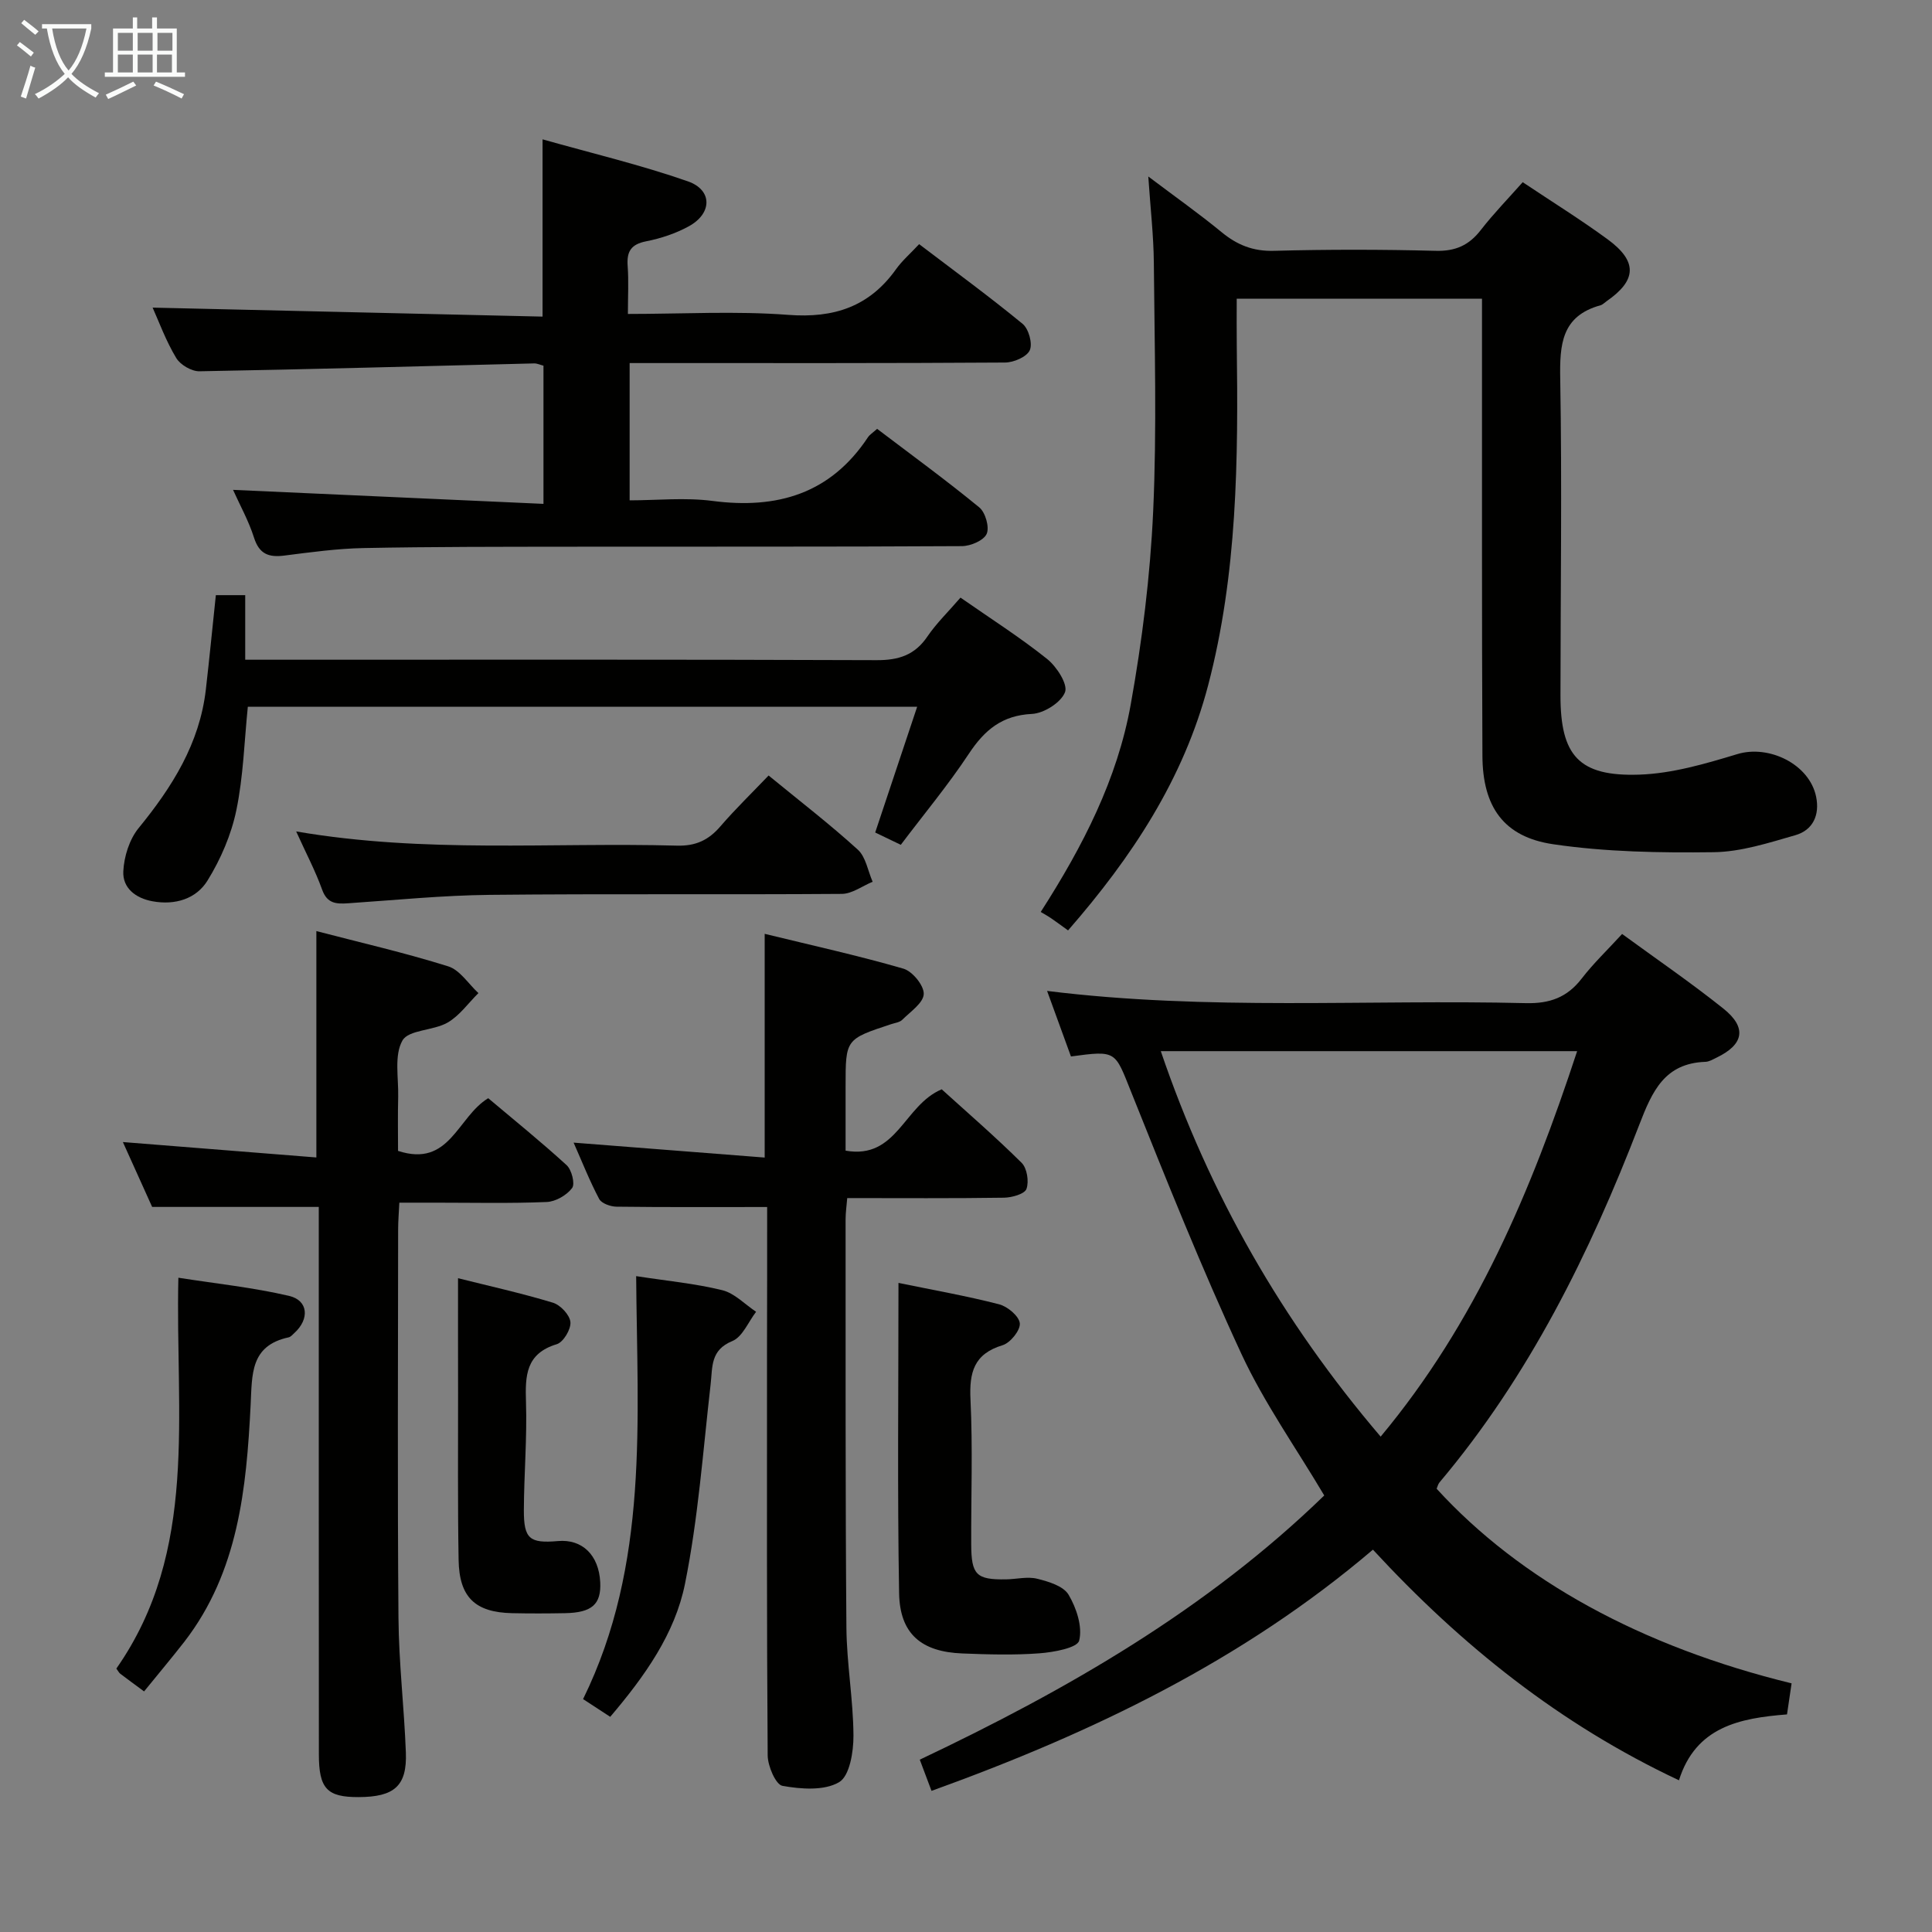 <svg enable-background="new 0 0 400 400" viewBox="0 0 400 400" xmlns="http://www.w3.org/2000/svg"><rect x="0" y="0" width="400" height="400" fill="#808080" stroke="none"/><g fill="#010100"><path d="m192.86 370.78c-.97-2.58-1.65-4.38-2.43-6.46 30.64-14.52 59.5-31.17 83.74-54.7-5.85-9.87-12.44-19.16-17.16-29.33-8.24-17.76-15.52-35.98-22.8-54.17-3.41-8.51-2.98-8.68-12.48-7.39-1.57-4.33-3.19-8.76-4.94-13.57 33.28 4.14 66.23 1.73 99.12 2.53 4.96.12 8.56-1.19 11.57-5.1 2.42-3.14 5.32-5.9 8.36-9.22 7.13 5.21 14.25 10.08 20.97 15.45 4.92 3.93 4.23 7.43-1.39 10.14-.75.36-1.54.85-2.32.88-8.46.29-11.03 6.09-13.69 12.99-10.26 26.62-22.81 52.06-41.38 74.09-.3.36-.41.89-.59 1.31 17.29 18.92 42.37 32.69 73.49 40.29-.3 2.02-.6 4.08-.95 6.43-9.74.77-18.88 2.52-22.37 13.64-24.67-11.6-45.05-27.92-63.36-47.75-26.9 22.91-57.99 37.89-91.39 49.94zm47.47-153.15c10.09 29.64 25.13 55.89 45.52 79.81 19.74-23.69 31.16-50.85 40.68-79.81-28.98 0-57.2 0-86.2 0z"/><path d="m306.83 61.84c-17.01 0-33.57 0-50.78 0 0 3.5-.03 6.6.01 9.69.31 23.65.13 47.24-5.93 70.36-5.1 19.45-15.81 35.61-29 50.74-1.35-.97-2.39-1.75-3.46-2.48-.68-.47-1.41-.87-2.2-1.34 8.82-13.73 15.87-27.57 18.63-42.93 2.37-13.2 4.04-26.62 4.65-40 .78-17.12.28-34.31.14-51.47-.05-5.62-.7-11.23-1.15-17.87 5.54 4.18 10.5 7.68 15.17 11.52 3.23 2.66 6.52 3.99 10.85 3.87 11.15-.3 22.33-.29 33.48 0 4.09.11 6.89-1.14 9.34-4.3 2.63-3.39 5.65-6.49 8.68-9.91 6.03 4.03 11.95 7.71 17.56 11.81 6.27 4.59 6.07 8.5-.2 12.84-.41.28-.79.7-1.24.83-8.11 2.23-8.48 8.14-8.35 15.3.38 21.82.06 43.64.05 65.47-.01 12.47 3.79 16.83 16.33 16.41 6.81-.23 13.68-2.25 20.28-4.25 6.55-1.99 14.94 2.08 16.32 8.83.77 3.76-.64 6.91-4.31 7.96-5.54 1.59-11.26 3.45-16.92 3.52-11.07.14-22.29-.04-33.21-1.65-10.26-1.51-14.6-7.76-14.65-18.3-.14-29.49-.07-58.97-.09-88.46-.01-1.97 0-3.93 0-6.19z"/><path d="m31.6 63.69c26.69.61 53.57 1.23 80.73 1.86 0-12.36 0-23.88 0-36.7 10.23 2.89 20.34 5.29 30.1 8.7 5.11 1.79 5.03 6.63.22 9.28-2.72 1.5-5.82 2.53-8.87 3.13-3.15.62-4.05 2.12-3.83 5.11.23 3.11.05 6.25.05 9.93 11.34 0 22.33-.64 33.21.19 9.47.72 16.78-1.7 22.31-9.46 1.24-1.74 2.91-3.18 4.78-5.18 7.35 5.59 14.55 10.85 21.42 16.5 1.26 1.04 2.11 4.1 1.48 5.47-.62 1.37-3.32 2.53-5.12 2.54-23.98.16-47.97.11-71.96.11-1.8 0-3.61 0-5.76 0v28.42c5.65 0 11.48-.62 17.14.12 13.41 1.75 24.45-1.48 32.2-13.18.35-.53.96-.9 1.9-1.74 7.06 5.36 14.27 10.61 21.15 16.26 1.27 1.04 2.14 4.1 1.53 5.48-.61 1.37-3.32 2.53-5.12 2.54-27.15.16-54.3.08-81.45.12-14.16.02-28.31 0-42.46.28-5.46.11-10.91.86-16.34 1.55-3.24.42-5.23-.27-6.32-3.71s-2.89-6.66-4.34-9.89c21.41.96 42.64 1.92 64.27 2.9 0-10.31 0-19.36 0-28.61-.68-.17-1.3-.48-1.91-.47-23.1.57-46.21 1.22-69.31 1.63-1.63.03-3.98-1.34-4.82-2.76-2.14-3.55-3.57-7.5-4.88-10.42z"/><path d="m82.41 238.28c10.73 3.51 12.23-6.99 18.67-10.91 5.23 4.41 10.88 8.97 16.23 13.86 1.05.96 1.79 3.88 1.14 4.74-1.11 1.48-3.4 2.81-5.25 2.89-7.65.32-15.32.14-22.99.14-2.32 0-4.64 0-7.53 0-.09 1.99-.25 3.74-.25 5.5-.02 26.82-.15 53.65.07 80.47.07 9.29 1.18 18.56 1.53 27.86.26 6.93-2.38 9.22-9.8 9.24-6.53.02-8.21-1.75-8.21-8.86-.03-35.99-.02-71.98-.02-107.96 0-1.82 0-3.65 0-5.37-11.39 0-22.56 0-34.5 0-1.74-3.85-3.88-8.6-6.06-13.43 13.64 1.09 26.78 2.13 40.06 3.19 0-16.23 0-31.27 0-46.87 9.15 2.39 18.33 4.49 27.29 7.3 2.43.76 4.19 3.63 6.26 5.54-2.1 2.08-3.91 4.68-6.39 6.11-2.94 1.69-8.07 1.46-9.34 3.71-1.74 3.07-.79 7.69-.88 11.65-.1 3.8-.03 7.6-.03 11.2z"/><path d="m158.83 249.9c-10.95 0-21.07.06-31.2-.07-1.24-.02-3.09-.67-3.58-1.6-2-3.78-3.57-7.78-5.29-11.66 13.3 1.04 26.28 2.05 39.56 3.09 0-15.81 0-30.51 0-46.32 9.66 2.36 19.28 4.48 28.72 7.21 1.87.54 4.28 3.5 4.21 5.25-.07 1.85-2.76 3.65-4.44 5.33-.54.54-1.51.65-2.3.91-9.44 3.11-9.44 3.11-9.44 12.84v13.35c10.66 1.88 12.03-9.4 19.9-12.7 5.18 4.7 11.05 9.77 16.54 15.21 1.13 1.12 1.56 3.87 1.01 5.41-.37 1.05-3 1.79-4.63 1.82-10.66.16-21.32.08-32.48.08-.13 1.6-.34 3.02-.34 4.44.02 28.16-.06 56.32.17 84.48.06 7.46 1.42 14.91 1.46 22.37.02 3.34-.79 8.36-2.97 9.64-3.08 1.81-7.88 1.45-11.73.76-1.39-.25-3.04-4.09-3.06-6.3-.21-27.66-.14-55.32-.14-82.99.03-10.27.03-20.56.03-30.55z"/><path d="m198.86 123.73c6.33 4.41 12.37 8.25 17.93 12.7 1.98 1.58 4.34 5.24 3.71 6.88-.82 2.14-4.37 4.38-6.85 4.5-6.2.3-9.8 3.33-13.04 8.22-4.3 6.5-9.31 12.52-14.11 18.88-1.7-.82-3.17-1.53-5.3-2.55 2.87-8.59 5.72-17.15 8.69-26.04-46.28 0-92.17 0-138.58 0-.73 7.12-.92 14.41-2.38 21.44-1.05 5.06-3.23 10.12-5.96 14.54-2.34 3.8-6.7 5.16-11.4 4.3-3.55-.65-6.21-2.78-6.04-6.21.15-3.05 1.26-6.6 3.16-8.93 6.96-8.52 12.64-17.52 13.93-28.71.74-6.42 1.36-12.85 2.07-19.53h6.08v13.37h6.3c41.47 0 82.94-.07 124.41.09 4.59.02 7.93-1.05 10.55-4.93 1.86-2.73 4.29-5.07 6.83-8.02z"/><path d="m186.02 265.61c7.28 1.5 14.12 2.7 20.83 4.43 1.75.45 4.15 2.46 4.29 3.94.14 1.44-1.96 4.04-3.56 4.53-5.95 1.8-6.92 5.62-6.65 11.25.48 9.97.11 19.98.15 29.97.02 6.34 1.06 7.35 7.19 7.26 2.16-.03 4.44-.63 6.46-.13 2.36.58 5.43 1.51 6.5 3.3 1.64 2.76 2.92 6.64 2.2 9.51-.38 1.51-5.28 2.41-8.22 2.63-5.3.4-10.65.24-15.97.03-8.49-.33-12.94-4.05-13.09-12.47-.37-21.11-.13-42.22-.13-64.25z"/><path d="m61.32 172.14c26.69 4.58 52.79 2.23 78.81 2.94 3.9.11 6.56-1.13 9.01-3.98 3.13-3.63 6.59-6.98 9.99-10.54 6.5 5.33 12.7 10.1 18.47 15.35 1.66 1.51 2.08 4.39 3.07 6.65-2.12.87-4.24 2.49-6.37 2.51-24.29.18-48.58-.05-72.86.2-9.77.1-19.54 1.08-29.3 1.74-2.48.17-4.4.12-5.45-2.83-1.39-3.87-3.32-7.51-5.37-12.04z"/><path d="m131.71 264.21c6.41.99 12.22 1.53 17.83 2.91 2.55.63 4.68 2.93 7 4.47-1.61 2.09-2.81 5.2-4.92 6.06-4.56 1.87-4.08 5.33-4.49 8.94-1.58 13.8-2.57 27.74-5.31 41.32-2.07 10.3-8.28 19.08-15.48 27.54-1.84-1.2-3.57-2.33-5.62-3.67 13.71-27.91 11.21-57.69 10.99-87.57z"/><path d="m94.83 264.64c6.34 1.59 13.07 3.08 19.65 5.07 1.55.47 3.49 2.54 3.62 4.02s-1.46 4.15-2.82 4.57c-6.42 1.94-6.56 6.5-6.38 11.97.24 7.45-.41 14.93-.44 22.39-.02 5.97 1.2 6.91 7.07 6.4 5.02-.44 8.45 2.9 8.74 8.51.23 4.57-1.7 6.32-7.29 6.42-3.66.07-7.32.08-10.98 0-7.62-.17-10.92-3.29-11.05-11.02-.2-11.48-.1-22.96-.11-34.43-.02-7.76-.01-15.52-.01-23.9z"/><path d="m29.83 350.19c-2.01-1.49-3.49-2.56-4.94-3.67-.25-.19-.4-.52-.8-1.06 17.09-24.43 12.17-52.58 12.84-80.92 7.8 1.22 15.47 2.02 22.92 3.76 4 .93 4.26 4.81 1.1 7.68-.37.33-.74.8-1.18.9-7.98 1.72-7.56 7.64-7.88 14.02-.87 17.29-2.54 34.52-13.71 48.99-2.65 3.4-5.43 6.7-8.35 10.3z"/></g><path d="m6.4 11.7c-1-.8-1.9-1.6-2.9-2.3l.6-.7c.9.7 1.9 1.4 2.9 2.2zm-2.1 8.3c.7-2.1 1.4-4.2 2-6.4.2.1.6.3 1 .4-.7 2.3-1.3 4.4-1.9 6.4zm3-12.8c-1.1-.9-2.1-1.7-2.9-2.4l.6-.7c1 .8 2 1.5 3 2.4zm1.4-1.3v-.9h10.2v.9c-.9 4.2-2.3 7.3-4.1 9.4 1.3 1.4 3.2 2.7 5.7 4-.2.2-.4.5-.7.9-2.5-1.4-4.4-2.7-5.7-4.2-1.4 1.5-3.5 3-6.1 4.4 0 0 0 0-.1-.1-.3-.4-.5-.7-.7-.8 2.7-1.3 4.7-2.8 6.2-4.2-1.8-2.2-3-5.3-3.7-9.4zm9.2 0h-7.1c.6 3.8 1.7 6.7 3.4 8.7 1.7-2 2.9-4.8 3.7-8.7z" fill="#fafbfa"/><path d="m31.6 3.6h.9v2.3h4.1v9.1h1.7v.9h-16.6v-.9h1.7v-9.1h4.1v-2.3h.9v2.3h3.1v-2.3zm-4 13.3.6.8c-1.9.9-3.8 1.9-5.8 2.8-.2-.3-.3-.6-.5-.9 2-.9 3.9-1.8 5.7-2.7zm-3.2-10.1v3.7h3.1v-3.7zm0 4.5v3.7h3.1v-3.7zm4.1-4.5v3.7h3.1v-3.7zm0 4.5v3.7h3.1v-3.7zm9.1 9.1c-2.1-1.1-4.1-2-5.8-2.7l.5-.8c2.2.9 4.1 1.8 5.8 2.6zm-1.9-13.6h-3.1v3.7h3.1zm-3.2 4.5v3.7h3.1v-3.7z" fill="#fafbfa"/></svg>
